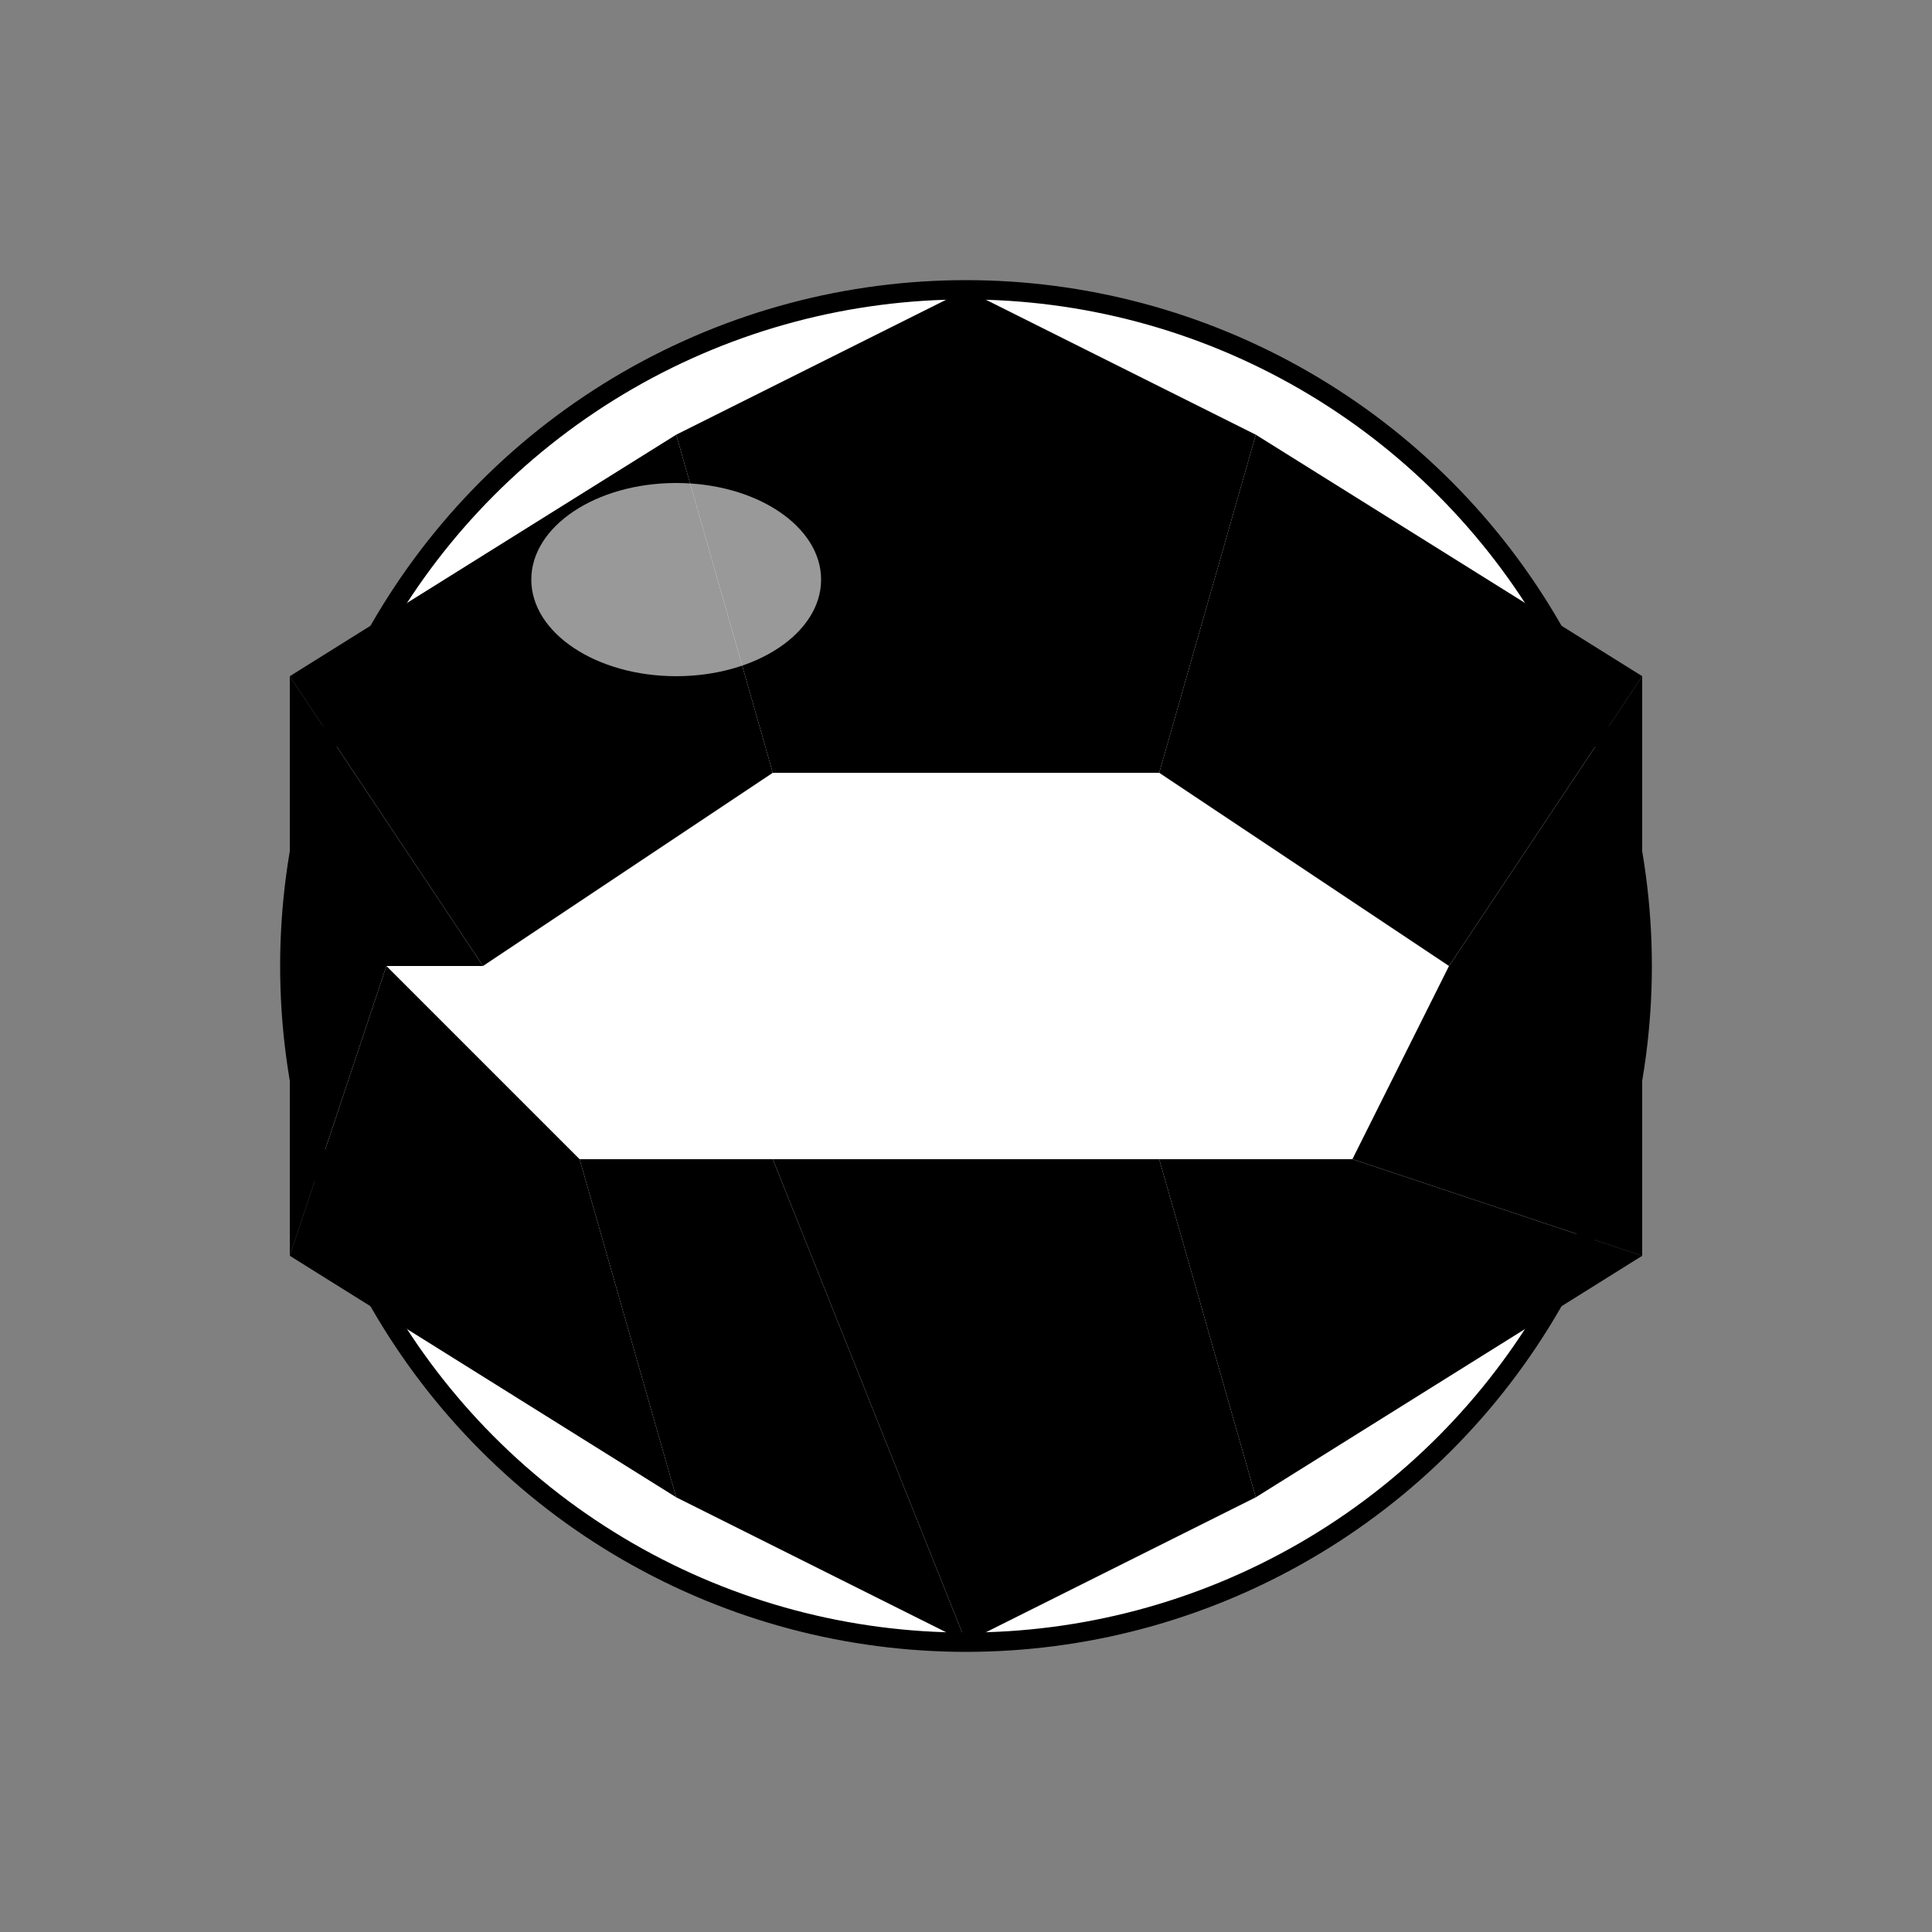 <svg xmlns="http://www.w3.org/2000/svg" viewBox="0 0 200 200">
  <rect x="0" y="0" width="200" height="200" fill="#808080" stroke="none"/>
  <!-- Bola de futebol -->
  <circle cx="100" cy="100" r="70" fill="white" stroke="black" stroke-width="2" />
  
  <!-- Padrão de pentágonos -->
  <path d="M100 30 L130 45 L120 80 L80 80 L70 45 Z" fill="black" />
  <path d="M130 45 L170 70 L150 100 L120 80 Z" fill="black" />
  <path d="M170 70 L170 130 L140 120 L150 100 Z" fill="black" />
  <path d="M170 130 L130 155 L120 120 L140 120 Z" fill="black" />
  <path d="M130 155 L100 170 L80 120 L120 120 Z" fill="black" />
  <path d="M100 170 L70 155 L60 120 L80 120 Z" fill="black" />
  <path d="M70 155 L30 130 L40 100 L60 120 Z" fill="black" />
  <path d="M30 130 L30 70 L50 100 L40 100 Z" fill="black" />
  <path d="M30 70 L70 45 L80 80 L50 100 Z" fill="black" />
  
  <!-- Reflexo -->
  <ellipse cx="70" cy="60" rx="15" ry="10" fill="white" opacity="0.6" />
</svg>